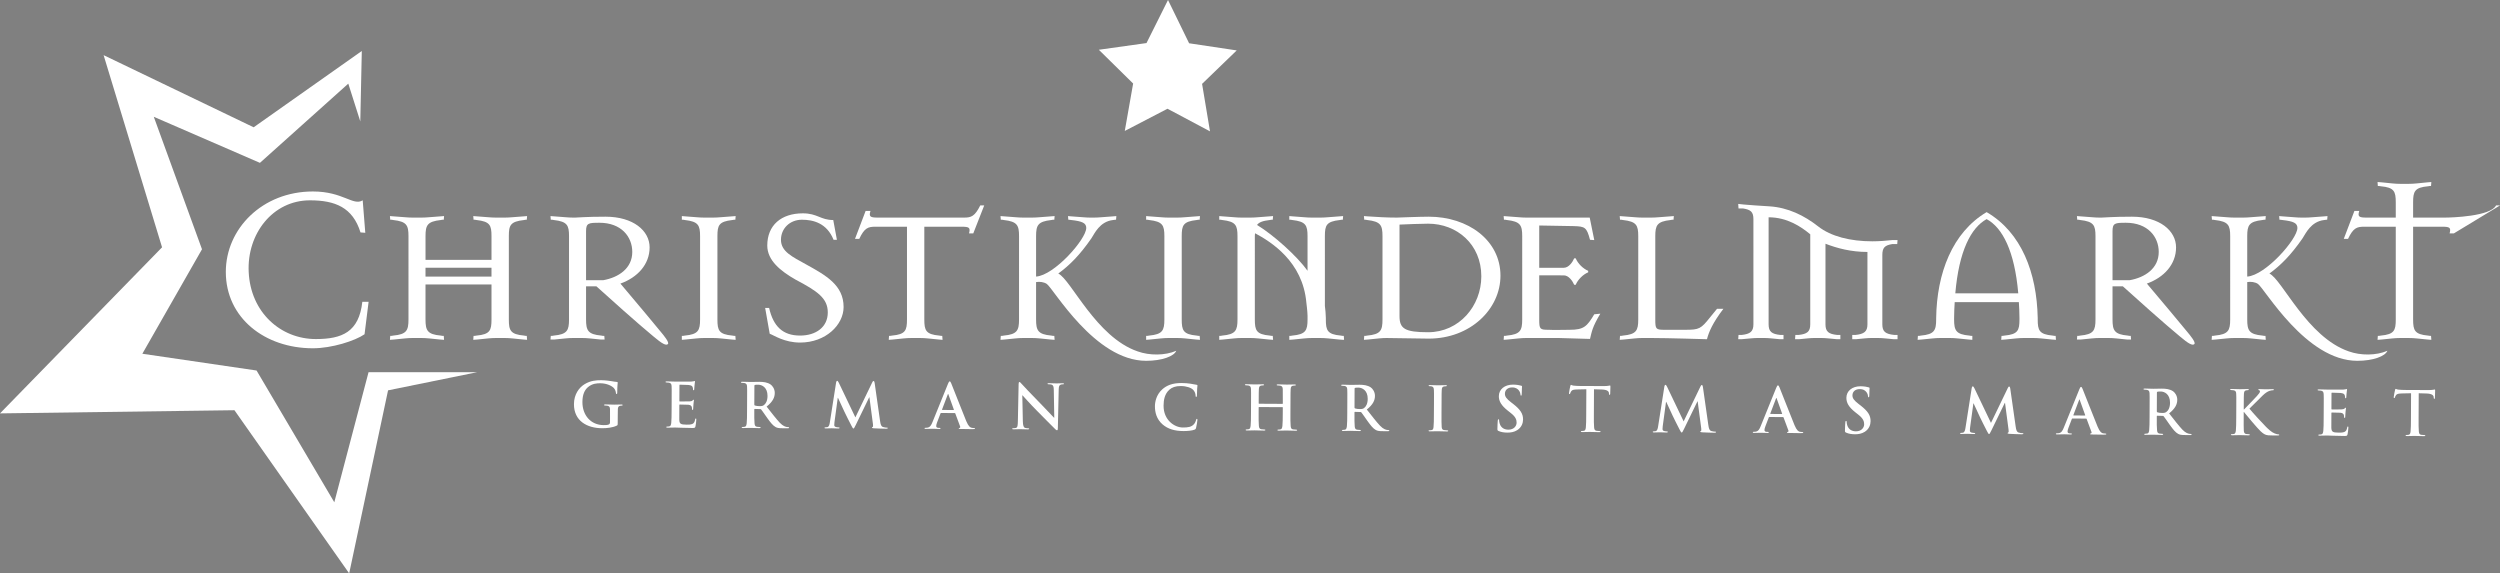 <?xml version="1.0" encoding="utf-8"?>
<!-- Generator: Adobe Illustrator 16.0.3, SVG Export Plug-In . SVG Version: 6.00 Build 0)  -->
<!DOCTYPE svg PUBLIC "-//W3C//DTD SVG 1.1//EN" "http://www.w3.org/Graphics/SVG/1.1/DTD/svg11.dtd">
<svg version="1.1" id="Layer_1" xmlns="http://www.w3.org/2000/svg" xmlns:xlink="http://www.w3.org/1999/xlink" x="0px" y="0px"
	 width="537.051px" height="123.176px" viewBox="0 0 537.051 123.176" enable-background="new 0 0 537.051 123.176"
	 xml:space="preserve">
<rect x="0" y="0" width="537.051" height="123.176" fill="#808080" stroke="none"/>
<g>
	<path fill="#FFFFFF" d="M132.697,90.944c-0.001,0.354-0.014,0.381-0.173,0.473c-0.858,0.442-2.148,0.58-3.173,0.576
		c-3.223-0.016-6.071-1.555-6.054-5.187c0.011-2.104,1.11-3.573,2.31-4.289c1.266-0.759,2.439-0.845,3.542-0.841
		c0.908,0.006,2.065,0.168,2.328,0.223c0.277,0.053,0.736,0.134,1.04,0.147c0.158,0.017,0.183,0.068,0.183,0.16
		c-0.001,0.146-0.095,0.514-0.103,2.157c0,0.211-0.04,0.277-0.146,0.276c-0.091-0.001-0.118-0.067-0.13-0.172
		c-0.038-0.303-0.102-0.725-0.442-1.095c-0.392-0.422-1.441-1.032-2.928-1.04c-0.724-0.002-1.685,0.047-2.61,0.805
		c-0.739,0.613-1.218,1.597-1.226,3.215c-0.014,2.83,1.78,4.957,4.555,4.971c0.341,0.001,0.803,0.003,1.119-0.141
		c0.198-0.092,0.251-0.26,0.251-0.485l0.006-1.236c0.004-0.657,0.007-1.156-0.005-1.553c-0.011-0.447-0.128-0.659-0.562-0.752
		c-0.104-0.028-0.328-0.041-0.512-0.042c-0.119-0.001-0.196-0.027-0.196-0.106c0-0.104,0.092-0.132,0.276-0.132
		c0.685,0.004,1.513,0.048,1.908,0.049c0.407,0.004,1.105-0.032,1.54-0.031c0.17,0.001,0.262,0.027,0.262,0.134
		c-0.001,0.078-0.08,0.104-0.172,0.104c-0.105-0.001-0.197,0.013-0.355,0.037c-0.355,0.064-0.488,0.288-0.503,0.749
		c-0.015,0.394-0.018,0.921-0.021,1.577L132.697,90.944z"/>
	<path fill="#FFFFFF" d="M144.286,85.749c0.01-2,0.011-2.368-0.013-2.791c-0.024-0.446-0.128-0.656-0.563-0.751
		c-0.104-0.028-0.328-0.041-0.512-0.042c-0.145,0-0.223-0.028-0.223-0.121c0-0.092,0.093-0.115,0.289-0.115
		c0.697,0.004,1.527,0.047,1.896,0.048c0.42,0.002,3.038,0.016,3.289,0.002c0.25-0.024,0.46-0.049,0.566-0.075
		c0.066-0.014,0.145-0.054,0.21-0.054c0.066,0.001,0.079,0.057,0.079,0.122c0,0.093-0.066,0.249-0.108,0.854
		c-0.015,0.131-0.043,0.711-0.07,0.867c-0.014,0.067-0.04,0.146-0.132,0.145c-0.092,0-0.118-0.065-0.117-0.185
		c0-0.091-0.012-0.314-0.077-0.474c-0.091-0.237-0.222-0.395-0.879-0.478c-0.224-0.028-1.604-0.061-1.868-0.063
		c-0.066,0-0.093,0.04-0.093,0.132l-0.017,3.33c-0.001,0.091,0.014,0.144,0.092,0.145c0.29,0.002,1.802,0.007,2.105-0.017
		c0.315-0.024,0.513-0.063,0.632-0.195c0.092-0.104,0.145-0.169,0.211-0.169c0.053,0,0.091,0.026,0.091,0.105
		c0,0.08-0.067,0.288-0.11,0.96c-0.027,0.263-0.057,0.79-0.057,0.882c0,0.106-0.001,0.25-0.119,0.25
		c-0.092,0-0.118-0.056-0.117-0.12c-0.014-0.132-0.013-0.302-0.051-0.474c-0.065-0.262-0.248-0.463-0.735-0.518
		c-0.25-0.027-1.552-0.045-1.867-0.046c-0.066-0.001-0.081,0.052-0.081,0.13l-0.004,1.039c-0.002,0.445-0.021,1.656-0.009,2.038
		c0.021,0.91,0.231,1.107,1.573,1.113c0.342,0.002,0.894,0.005,1.237-0.15c0.343-0.157,0.502-0.432,0.596-0.971
		c0.027-0.146,0.054-0.197,0.146-0.196c0.104,0,0.104,0.104,0.104,0.236c-0.001,0.301-0.11,1.197-0.177,1.459
		c-0.094,0.342-0.212,0.341-0.712,0.34c-1.986-0.01-2.867-0.093-3.644-0.097c-0.303-0.002-1.132,0.033-1.658,0.031
		c-0.172,0-0.263-0.041-0.263-0.133c0-0.065,0.053-0.104,0.212-0.104c0.196,0,0.354-0.025,0.473-0.053
		c0.264-0.05,0.331-0.339,0.386-0.72c0.068-0.553,0.073-1.591,0.079-2.803L144.286,85.749z"/>
	<path fill="#FFFFFF" d="M160.494,85.827c0.01-2.001,0.011-2.368-0.013-2.791c-0.024-0.445-0.129-0.657-0.563-0.753
		c-0.104-0.026-0.328-0.041-0.512-0.042c-0.145-0.001-0.224-0.025-0.223-0.118c0-0.093,0.093-0.118,0.291-0.116
		c0.697,0.002,1.525,0.047,1.801,0.047c0.448,0.001,1.448-0.033,1.855-0.03c0.829,0.004,1.71,0.087,2.418,0.578
		c0.367,0.252,0.889,0.924,0.886,1.805c-0.005,0.975-0.417,1.866-1.75,2.938c1.164,1.479,2.066,2.656,2.837,3.475
		c0.734,0.767,1.272,0.86,1.471,0.902c0.143,0.026,0.263,0.039,0.368,0.04c0.104,0,0.158,0.041,0.157,0.107
		c0,0.104-0.092,0.13-0.25,0.129l-1.25-0.005c-0.737-0.002-1.065-0.07-1.406-0.258c-0.564-0.306-1.062-0.924-1.793-1.943
		c-0.523-0.724-1.124-1.623-1.295-1.82c-0.065-0.079-0.144-0.093-0.236-0.093l-1.144-0.031c-0.066-0.001-0.105,0.025-0.107,0.104
		v0.184c-0.006,1.224-0.011,2.263,0.053,2.813c0.037,0.386,0.114,0.675,0.508,0.729c0.198,0.027,0.486,0.056,0.644,0.057
		c0.106,0,0.16,0.038,0.158,0.104c0,0.094-0.093,0.133-0.264,0.132c-0.763-0.003-1.736-0.047-1.933-0.049
		c-0.25-0.002-1.079,0.034-1.605,0.031c-0.171,0-0.263-0.041-0.263-0.131c0-0.066,0.052-0.106,0.211-0.104
		c0.196,0.002,0.356-0.026,0.474-0.051c0.264-0.052,0.331-0.341,0.385-0.721c0.068-0.552,0.073-1.592,0.079-2.804L160.494,85.827z
		 M162.042,86.872c0,0.147,0.025,0.197,0.117,0.239c0.276,0.094,0.67,0.134,1,0.137c0.526,0,0.697-0.05,0.936-0.22
		c0.396-0.29,0.779-0.893,0.785-1.97c0.009-1.868-1.226-2.414-2.001-2.417c-0.329-0.004-0.567,0.01-0.697,0.048
		c-0.093,0.026-0.12,0.078-0.12,0.183L162.042,86.872z"/>
	<path fill="#FFFFFF" d="M179.615,82.153c0.041-0.222,0.12-0.342,0.226-0.341c0.104,0,0.184,0.068,0.353,0.411l3.557,7.438
		l3.614-7.496c0.092-0.212,0.172-0.316,0.291-0.316c0.119,0.001,0.197,0.134,0.235,0.409l1.159,8.14
		c0.114,0.828,0.244,1.208,0.638,1.331c0.381,0.119,0.645,0.134,0.815,0.135c0.119,0.001,0.211,0.013,0.21,0.092
		c0,0.106-0.159,0.144-0.343,0.144c-0.329-0.002-2.144-0.048-2.67-0.092c-0.302-0.027-0.381-0.066-0.381-0.145
		c0-0.067,0.054-0.106,0.146-0.144c0.079-0.028,0.119-0.196,0.069-0.566l-0.762-5.793l-0.054-0.001l-2.896,5.959
		c-0.307,0.617-0.372,0.737-0.491,0.737c-0.118-0.002-0.249-0.267-0.457-0.662c-0.313-0.607-1.343-2.625-1.499-2.994
		c-0.117-0.276-0.899-1.939-1.354-2.928h-0.053l-0.708,5.234c-0.028,0.236-0.042,0.408-0.042,0.618
		c-0.002,0.249,0.169,0.367,0.392,0.422c0.236,0.053,0.42,0.067,0.552,0.068c0.105,0,0.198,0.027,0.197,0.093
		c0,0.119-0.12,0.146-0.317,0.146c-0.552-0.005-1.144-0.047-1.381-0.048c-0.249-0.001-0.882,0.035-1.302,0.032
		c-0.132-0.001-0.236-0.025-0.236-0.146c0-0.064,0.079-0.091,0.211-0.091c0.105,0,0.198,0.001,0.394-0.038
		c0.369-0.076,0.478-0.589,0.544-1.036L179.615,82.153z"/>
	<path fill="#FFFFFF" d="M202.157,88.721c-0.065,0-0.092,0.025-0.118,0.104l-0.72,1.881c-0.133,0.326-0.2,0.642-0.201,0.799
		c-0.001,0.238,0.117,0.41,0.525,0.411l0.196,0.002c0.158,0,0.198,0.026,0.197,0.105c0,0.106-0.08,0.132-0.224,0.132
		c-0.422-0.002-0.988-0.045-1.395-0.047c-0.144-0.001-0.868,0.035-1.552,0.031c-0.171,0-0.25-0.027-0.25-0.132
		c0.001-0.078,0.053-0.106,0.158-0.105c0.119,0.001,0.303-0.011,0.409-0.024c0.606-0.076,0.857-0.521,1.125-1.179l3.34-8.245
		c0.16-0.382,0.24-0.524,0.372-0.524c0.118,0,0.196,0.118,0.326,0.421c0.313,0.726,2.392,6.104,3.225,8.107
		c0.494,1.187,0.874,1.371,1.15,1.438c0.198,0.043,0.396,0.058,0.553,0.058c0.105,0,0.171,0.015,0.171,0.105
		c0,0.105-0.119,0.133-0.606,0.131c-0.474-0.002-1.434-0.009-2.486-0.039c-0.237-0.014-0.395-0.015-0.395-0.107
		c0-0.079,0.052-0.105,0.185-0.116c0.092-0.028,0.184-0.146,0.12-0.303l-1.04-2.796c-0.026-0.063-0.065-0.092-0.131-0.093
		L202.157,88.721z M204.844,88.076c0.066,0,0.079-0.04,0.066-0.081l-1.169-3.252c-0.013-0.054-0.025-0.12-0.065-0.12
		c-0.039,0-0.065,0.065-0.08,0.119l-1.226,3.23c-0.013,0.053,0,0.092,0.052,0.092L204.844,88.076z"/>
	<path fill="#FFFFFF" d="M219.726,90.448c0.022,1.029,0.19,1.37,0.455,1.463c0.222,0.081,0.471,0.095,0.683,0.096
		c0.145,0,0.224,0.026,0.223,0.106c-0.001,0.105-0.119,0.131-0.304,0.13c-0.855-0.003-1.38-0.045-1.63-0.045
		c-0.119-0.002-0.737,0.034-1.421,0.032c-0.171-0.001-0.289-0.017-0.289-0.135c0-0.079,0.08-0.104,0.211-0.103
		c0.171,0,0.408-0.014,0.593-0.063c0.342-0.104,0.396-0.487,0.415-1.631l0.156-7.789c0.001-0.263,0.041-0.445,0.172-0.443
		c0.145,0,0.262,0.171,0.485,0.408c0.157,0.171,2.146,2.324,4.059,4.242c0.891,0.899,2.657,2.801,2.88,3.013h0.065l-0.103-5.906
		c-0.009-0.804-0.127-1.055-0.442-1.188c-0.197-0.079-0.512-0.082-0.697-0.082c-0.158,0-0.209-0.041-0.209-0.119
		c0-0.104,0.145-0.116,0.342-0.115c0.684,0.002,1.315,0.042,1.592,0.046c0.144,0,0.644-0.036,1.29-0.034
		c0.171,0.001,0.303,0.015,0.303,0.119c-0.001,0.08-0.08,0.119-0.237,0.118c-0.132-0.001-0.237-0.001-0.396,0.038
		c-0.369,0.104-0.476,0.38-0.492,1.115l-0.185,8.301c-0.001,0.29-0.054,0.407-0.172,0.407c-0.145,0-0.302-0.146-0.446-0.291
		c-0.825-0.793-2.501-2.524-3.863-3.887c-1.426-1.427-2.879-3.078-3.115-3.33h-0.039L219.726,90.448z"/>
	<path fill="#FFFFFF" d="M249.714,91.146c-1.284-1.137-1.619-2.612-1.612-3.889c0.003-0.896,0.287-2.447,1.556-3.598
		c0.952-0.865,2.203-1.383,4.164-1.377c0.817,0.006,1.303,0.06,1.908,0.142c0.5,0.071,0.92,0.19,1.315,0.231
		c0.144,0.013,0.197,0.08,0.196,0.158c0,0.105-0.041,0.263-0.069,0.725c-0.028,0.434-0.019,1.155-0.047,1.419
		c-0.013,0.197-0.04,0.305-0.158,0.302c-0.106-0.001-0.131-0.105-0.13-0.289c-0.011-0.408-0.181-0.871-0.508-1.212
		c-0.431-0.463-1.456-0.824-2.667-0.828c-1.145-0.006-1.895,0.279-2.478,0.803c-0.964,0.877-1.22,2.125-1.227,3.4
		c-0.014,3.132,2.36,4.697,4.123,4.703c1.171,0.006,1.882-0.12,2.411-0.724c0.224-0.248,0.398-0.629,0.451-0.867
		c0.041-0.21,0.068-0.261,0.172-0.261c0.092,0,0.119,0.093,0.119,0.197c-0.001,0.157-0.165,1.3-0.297,1.749
		c-0.067,0.223-0.12,0.287-0.344,0.377c-0.527,0.21-1.527,0.298-2.37,0.293C252.417,92.594,250.906,92.191,249.714,91.146z"/>
	<path fill="#FFFFFF" d="M275.496,86.758c0.037,0,0.078-0.027,0.078-0.093l0.001-0.277c0.01-1.999,0.011-2.367-0.011-2.788
		c-0.025-0.448-0.131-0.66-0.564-0.753c-0.104-0.027-0.329-0.041-0.512-0.042c-0.146,0-0.224-0.027-0.224-0.119
		s0.093-0.12,0.275-0.118c0.712,0.003,1.54,0.048,1.896,0.05c0.316,0.001,1.144-0.034,1.657-0.032
		c0.187,0.001,0.278,0.027,0.276,0.119c0,0.094-0.078,0.119-0.237,0.117c-0.105,0-0.224,0.012-0.381,0.039
		c-0.356,0.064-0.462,0.286-0.491,0.746c-0.029,0.421-0.029,0.791-0.039,2.79l-0.011,2.315c-0.007,1.211-0.011,2.249,0.053,2.815
		c0.036,0.367,0.114,0.66,0.507,0.713c0.187,0.028,0.475,0.055,0.672,0.056c0.146,0,0.212,0.042,0.211,0.106
		c0,0.092-0.105,0.131-0.263,0.131c-0.856-0.005-1.685-0.049-2.054-0.05c-0.302-0.001-1.131,0.034-1.644,0.032
		c-0.187-0.001-0.276-0.041-0.276-0.133c0.001-0.065,0.053-0.105,0.211-0.104c0.196,0.001,0.354-0.024,0.474-0.05
		c0.264-0.053,0.33-0.341,0.386-0.724c0.066-0.551,0.073-1.592,0.078-2.802l0.006-1.158c0-0.051-0.04-0.078-0.078-0.078
		l-5.027-0.023c-0.039,0-0.078,0.012-0.078,0.078l-0.006,1.158c-0.004,1.211-0.012,2.25,0.052,2.814
		c0.039,0.37,0.116,0.66,0.51,0.714c0.186,0.026,0.475,0.056,0.672,0.056c0.144,0.001,0.21,0.041,0.209,0.106
		c0,0.094-0.104,0.132-0.264,0.131c-0.854-0.005-1.683-0.048-2.052-0.05c-0.302-0.001-1.132,0.033-1.658,0.032
		c-0.17-0.001-0.262-0.042-0.262-0.134c0-0.065,0.053-0.105,0.212-0.104c0.196,0.001,0.354-0.025,0.473-0.051
		c0.264-0.052,0.332-0.339,0.385-0.722c0.069-0.55,0.074-1.59,0.079-2.803l0.011-2.315c0.009-1.999,0.012-2.366-0.013-2.789
		c-0.025-0.446-0.129-0.657-0.563-0.751c-0.104-0.025-0.328-0.042-0.512-0.043c-0.145,0-0.224-0.025-0.224-0.118
		c0.001-0.094,0.094-0.118,0.276-0.117c0.711,0.004,1.541,0.047,1.896,0.049c0.314,0.001,1.144-0.035,1.657-0.033
		c0.186,0.001,0.275,0.029,0.275,0.119c0,0.093-0.078,0.12-0.236,0.119c-0.105,0-0.225,0.011-0.384,0.037
		c-0.354,0.065-0.461,0.288-0.49,0.748c-0.028,0.421-0.03,0.789-0.039,2.789l-0.001,0.276c0,0.066,0.039,0.092,0.079,0.092
		L275.496,86.758z"/>
	<path fill="#FFFFFF" d="M289.43,86.453c0.008-1.999,0.01-2.367-0.014-2.788c-0.024-0.446-0.129-0.656-0.563-0.752
		c-0.105-0.027-0.328-0.041-0.513-0.041c-0.146-0.001-0.224-0.029-0.224-0.122c0.001-0.092,0.094-0.117,0.29-0.116
		c0.698,0.003,1.525,0.047,1.802,0.049c0.447,0.003,1.447-0.034,1.855-0.031c0.829,0.005,1.71,0.087,2.418,0.577
		c0.367,0.253,0.891,0.926,0.887,1.808c-0.006,0.972-0.417,1.866-1.75,2.937c1.162,1.48,2.065,2.654,2.839,3.474
		c0.733,0.768,1.271,0.861,1.469,0.902c0.144,0.027,0.263,0.041,0.367,0.041c0.104,0.001,0.159,0.041,0.159,0.106
		c0,0.105-0.095,0.131-0.252,0.13l-1.25-0.005c-0.736-0.003-1.065-0.072-1.406-0.257c-0.564-0.306-1.061-0.925-1.793-1.943
		c-0.523-0.726-1.123-1.624-1.295-1.822c-0.066-0.078-0.144-0.091-0.235-0.092l-1.146-0.031c-0.064,0-0.104,0.026-0.105,0.104v0.184
		c-0.005,1.224-0.012,2.264,0.051,2.816c0.039,0.381,0.115,0.672,0.511,0.726c0.196,0.028,0.485,0.055,0.646,0.055
		c0.104,0,0.156,0.041,0.156,0.107c0,0.092-0.092,0.131-0.265,0.13c-0.763-0.003-1.735-0.049-1.933-0.05
		c-0.25-0.001-1.078,0.037-1.605,0.034c-0.172-0.001-0.262-0.04-0.262-0.134c0-0.065,0.053-0.104,0.211-0.104
		c0.197,0.001,0.355-0.025,0.473-0.052c0.262-0.052,0.33-0.34,0.385-0.722c0.068-0.551,0.074-1.592,0.081-2.803L289.43,86.453z
		 M290.977,87.501c-0.002,0.145,0.025,0.197,0.117,0.237c0.275,0.095,0.67,0.136,0.999,0.137c0.526,0.003,0.697-0.049,0.937-0.219
		c0.396-0.289,0.777-0.894,0.784-1.971c0.009-1.869-1.226-2.413-2.001-2.416c-0.33-0.002-0.566,0.01-0.697,0.049
		c-0.094,0.025-0.12,0.079-0.122,0.184L290.977,87.501z"/>
	<path fill="#FFFFFF" d="M308.047,86.542c0.008-1.997,0.01-2.366-0.016-2.79c-0.023-0.446-0.153-0.671-0.442-0.738
		c-0.146-0.041-0.317-0.055-0.476-0.055c-0.129-0.001-0.211-0.025-0.209-0.132c0-0.079,0.105-0.104,0.316-0.104
		c0.501,0.003,1.328,0.045,1.709,0.046c0.332,0.003,1.107-0.033,1.607-0.03c0.17,0.001,0.275,0.027,0.275,0.105
		c-0.002,0.106-0.08,0.131-0.211,0.13c-0.133-0.001-0.238,0.015-0.395,0.039c-0.355,0.063-0.463,0.287-0.491,0.747
		c-0.029,0.421-0.03,0.788-0.039,2.79l-0.013,2.314c-0.004,1.278-0.01,2.315,0.04,2.882c0.038,0.355,0.129,0.593,0.523,0.646
		c0.184,0.029,0.476,0.058,0.67,0.059c0.145,0,0.212,0.04,0.212,0.106c-0.002,0.092-0.109,0.131-0.251,0.13
		c-0.868-0.004-1.698-0.048-2.054-0.049c-0.303-0.002-1.131,0.033-1.657,0.03c-0.171-0.001-0.264-0.042-0.263-0.132
		c0-0.066,0.054-0.106,0.211-0.105c0.197,0.001,0.357-0.023,0.475-0.05c0.264-0.051,0.344-0.274,0.383-0.654
		c0.07-0.554,0.074-1.593,0.08-2.868L308.047,86.542z"/>
	<path fill="#FFFFFF" d="M321.923,92.584c-0.211-0.096-0.25-0.161-0.249-0.449c0.004-0.725,0.061-1.514,0.074-1.726
		c0.015-0.195,0.056-0.34,0.161-0.339c0.118,0,0.13,0.116,0.13,0.223c-0.001,0.171,0.049,0.448,0.115,0.673
		c0.283,0.975,1.059,1.332,1.875,1.335c1.183,0.006,1.766-0.793,1.77-1.489c0.004-0.647-0.19-1.265-1.28-2.111l-0.602-0.477
		c-1.441-1.138-1.939-2.062-1.933-3.128c0.008-1.446,1.222-2.48,3.051-2.473c0.855,0.004,1.408,0.139,1.749,0.231
		c0.117,0.028,0.183,0.068,0.181,0.159c0,0.172-0.053,0.553-0.06,1.58c-0.001,0.289-0.04,0.394-0.146,0.392
		c-0.092,0-0.131-0.077-0.13-0.234c0.001-0.121-0.063-0.529-0.34-0.872c-0.194-0.251-0.573-0.647-1.43-0.651
		c-0.974-0.005-1.567,0.559-1.571,1.349c-0.002,0.605,0.298,1.067,1.386,1.9l0.367,0.278c1.573,1.23,2.148,2.115,2.144,3.366
		c-0.006,0.763-0.301,1.668-1.249,2.281c-0.661,0.419-1.397,0.533-2.095,0.531C323.079,92.929,322.486,92.834,321.923,92.584z"/>
	<path fill="#FFFFFF" d="M340.778,83.619l-1.962,0.044c-0.762,0.022-1.076,0.087-1.276,0.374c-0.132,0.196-0.2,0.354-0.225,0.459
		c-0.029,0.106-0.066,0.16-0.146,0.158c-0.092,0-0.118-0.065-0.118-0.209c0.001-0.212,0.256-1.408,0.283-1.513
		c0.041-0.172,0.08-0.25,0.16-0.249c0.104,0,0.236,0.132,0.565,0.16c0.381,0.042,0.881,0.071,1.314,0.072l5.21,0.023
		c0.42,0.003,0.709-0.035,0.908-0.061c0.197-0.039,0.304-0.063,0.355-0.063c0.094,0,0.104,0.078,0.104,0.276
		c0,0.274-0.046,1.183-0.048,1.524c-0.014,0.132-0.039,0.211-0.117,0.211c-0.106-0.001-0.133-0.065-0.146-0.264l-0.012-0.145
		c-0.024-0.343-0.377-0.711-1.547-0.743l-1.66-0.048l-0.023,5.394c-0.008,1.212-0.012,2.25,0.051,2.815
		c0.037,0.368,0.117,0.658,0.51,0.712c0.184,0.028,0.475,0.057,0.672,0.058c0.145,0,0.209,0.041,0.207,0.106
		c0,0.092-0.104,0.132-0.248,0.129c-0.869-0.004-1.697-0.047-2.064-0.049c-0.304-0.001-1.133,0.033-1.658,0.031
		c-0.172,0-0.266-0.04-0.266-0.133c0.002-0.065,0.055-0.105,0.213-0.104c0.197,0.001,0.355-0.023,0.476-0.05
		c0.261-0.052,0.342-0.339,0.383-0.722c0.069-0.552,0.073-1.591,0.079-2.801L340.778,83.619z"/>
	<path fill="#FFFFFF" d="M357.543,83.015c0.041-0.223,0.118-0.34,0.224-0.34c0.106,0,0.185,0.065,0.354,0.408l3.558,7.438
		l3.613-7.495c0.095-0.21,0.173-0.315,0.292-0.314c0.117,0.001,0.197,0.133,0.234,0.408l1.158,8.139
		c0.114,0.828,0.245,1.21,0.638,1.33c0.382,0.119,0.645,0.136,0.816,0.136c0.118,0.001,0.211,0.015,0.209,0.093
		c0,0.105-0.159,0.145-0.343,0.144c-0.328-0.001-2.144-0.049-2.671-0.091c-0.301-0.028-0.38-0.069-0.38-0.146
		c0-0.068,0.053-0.104,0.145-0.146c0.081-0.024,0.122-0.195,0.069-0.564l-0.764-5.793h-0.051l-2.895,5.958
		c-0.307,0.618-0.374,0.735-0.491,0.735c-0.121,0-0.249-0.264-0.459-0.659c-0.312-0.608-1.342-2.624-1.498-2.996
		c-0.117-0.276-0.899-1.936-1.354-2.926h-0.053l-0.707,5.232c-0.029,0.237-0.043,0.408-0.043,0.618
		c-0.002,0.25,0.168,0.37,0.392,0.424c0.237,0.055,0.421,0.067,0.552,0.068c0.105,0,0.197,0.027,0.197,0.093
		c0,0.119-0.117,0.145-0.316,0.145c-0.555-0.004-1.145-0.045-1.382-0.047c-0.248-0.003-0.882,0.034-1.302,0.033
		c-0.133-0.001-0.238-0.026-0.238-0.146c0.002-0.065,0.082-0.091,0.213-0.091c0.105,0,0.197,0.001,0.396-0.039
		c0.367-0.078,0.475-0.59,0.543-1.036L357.543,83.015z"/>
	<path fill="#FFFFFF" d="M380.086,89.581c-0.066-0.001-0.093,0.028-0.12,0.105l-0.719,1.877c-0.133,0.329-0.202,0.646-0.202,0.803
		c0,0.236,0.117,0.409,0.523,0.41l0.197,0.002c0.159,0.001,0.199,0.026,0.199,0.105c-0.002,0.106-0.082,0.131-0.224,0.131
		c-0.423-0.001-0.987-0.043-1.396-0.046c-0.146-0.002-0.869,0.035-1.554,0.03c-0.171,0-0.25-0.025-0.249-0.13
		c0-0.08,0.054-0.106,0.157-0.105c0.12,0,0.306-0.013,0.409-0.025c0.605-0.075,0.859-0.522,1.124-1.178l3.341-8.247
		c0.158-0.381,0.239-0.523,0.372-0.523c0.118,0,0.197,0.118,0.327,0.421c0.313,0.726,2.393,6.104,3.223,8.106
		c0.496,1.187,0.877,1.372,1.152,1.439c0.195,0.04,0.395,0.055,0.551,0.056c0.107,0,0.172,0.014,0.172,0.107
		c0,0.104-0.119,0.132-0.607,0.128c-0.473-0.003-1.433-0.009-2.485-0.039c-0.236-0.014-0.396-0.014-0.396-0.107
		c0-0.078,0.057-0.104,0.187-0.116c0.093-0.026,0.187-0.144,0.121-0.303l-1.04-2.793c-0.025-0.066-0.066-0.093-0.133-0.094
		L380.086,89.581z M382.772,88.938c0.064,0,0.078-0.039,0.064-0.079l-1.167-3.255c-0.014-0.053-0.025-0.118-0.064-0.118
		c-0.04-0.002-0.066,0.063-0.081,0.116l-1.227,3.232c-0.011,0.052,0,0.091,0.056,0.091L382.772,88.938z"/>
	<path fill="#FFFFFF" d="M396.583,92.937c-0.21-0.092-0.249-0.16-0.249-0.451c0.004-0.722,0.06-1.511,0.076-1.722
		c0.012-0.196,0.054-0.341,0.159-0.34c0.116,0,0.131,0.117,0.131,0.223c-0.001,0.172,0.048,0.448,0.114,0.674
		c0.285,0.975,1.059,1.333,1.875,1.338c1.184,0.005,1.766-0.795,1.771-1.492c0.002-0.646-0.193-1.264-1.282-2.111l-0.603-0.478
		c-1.441-1.137-1.936-2.061-1.932-3.126c0.008-1.449,1.221-2.481,3.052-2.475c0.854,0.007,1.406,0.141,1.747,0.233
		c0.119,0.027,0.185,0.066,0.184,0.157c0,0.174-0.056,0.555-0.061,1.579c-0.002,0.292-0.039,0.396-0.145,0.395
		c-0.093,0-0.132-0.077-0.131-0.237c0.002-0.118-0.063-0.526-0.338-0.87c-0.197-0.25-0.576-0.646-1.432-0.649
		c-0.974-0.006-1.568,0.557-1.574,1.347c-0.001,0.604,0.3,1.067,1.389,1.901l0.366,0.277c1.573,1.23,2.147,2.116,2.142,3.366
		c-0.004,0.762-0.297,1.669-1.246,2.282c-0.661,0.419-1.398,0.533-2.096,0.53C397.74,93.283,397.146,93.19,396.583,92.937z"/>
	<path fill="#FFFFFF" d="M423.568,83.344c0.041-0.223,0.119-0.341,0.225-0.341c0.104,0.001,0.184,0.067,0.354,0.408l3.555,7.439
		l3.615-7.496c0.096-0.21,0.172-0.315,0.293-0.314c0.117,0,0.195,0.133,0.232,0.408l1.16,8.138c0.113,0.83,0.244,1.211,0.639,1.332
		c0.379,0.118,0.643,0.137,0.813,0.137c0.121,0,0.213,0.014,0.211,0.092c0,0.105-0.158,0.144-0.344,0.143
		c-0.328-0.001-2.143-0.051-2.668-0.092c-0.303-0.027-0.383-0.066-0.381-0.144c0-0.068,0.053-0.107,0.145-0.146
		c0.08-0.026,0.121-0.197,0.068-0.564l-0.762-5.793h-0.051l-2.898,5.956c-0.307,0.618-0.372,0.736-0.489,0.736
		c-0.119-0.001-0.248-0.264-0.457-0.658c-0.313-0.61-1.345-2.626-1.499-2.994c-0.119-0.278-0.9-1.938-1.355-2.931h-0.052
		l-0.709,5.234c-0.028,0.239-0.041,0.407-0.043,0.619c-0.002,0.25,0.169,0.368,0.392,0.422c0.237,0.054,0.422,0.068,0.553,0.069
		c0.104,0,0.197,0.026,0.197,0.093c0,0.119-0.118,0.145-0.316,0.143c-0.553-0.002-1.145-0.043-1.381-0.044
		c-0.25-0.002-0.881,0.034-1.303,0.031c-0.132,0-0.236-0.026-0.236-0.146c0.001-0.065,0.08-0.089,0.211-0.089
		c0.107,0.001,0.197,0.001,0.395-0.038c0.367-0.078,0.478-0.59,0.545-1.038L423.568,83.344z"/>
	<path fill="#FFFFFF" d="M445.191,89.907c-0.064,0-0.092,0.026-0.119,0.104l-0.719,1.878c-0.135,0.328-0.201,0.644-0.201,0.801
		c0,0.238,0.117,0.407,0.525,0.41h0.197c0.158,0.001,0.197,0.03,0.197,0.109c-0.002,0.105-0.08,0.13-0.225,0.13
		c-0.424-0.003-0.986-0.046-1.393-0.046c-0.146-0.001-0.871,0.035-1.555,0.032c-0.172-0.002-0.252-0.028-0.252-0.133
		c0.002-0.08,0.055-0.106,0.16-0.106c0.119,0.001,0.303-0.01,0.406-0.022c0.609-0.076,0.859-0.522,1.125-1.179l3.342-8.247
		c0.16-0.38,0.24-0.524,0.371-0.523c0.119,0.001,0.197,0.117,0.326,0.421c0.313,0.726,2.393,6.103,3.227,8.106
		c0.494,1.188,0.873,1.372,1.15,1.438c0.195,0.041,0.395,0.056,0.553,0.057c0.105,0,0.17,0.015,0.17,0.106
		c-0.002,0.104-0.121,0.13-0.605,0.129c-0.475-0.003-1.434-0.007-2.488-0.039c-0.236-0.014-0.395-0.015-0.395-0.107
		c0-0.079,0.053-0.104,0.186-0.117c0.094-0.025,0.186-0.144,0.123-0.302l-1.041-2.794c-0.027-0.066-0.066-0.093-0.133-0.093
		L445.191,89.907z M447.881,89.262c0.064,0.001,0.076-0.039,0.064-0.078l-1.17-3.256c-0.012-0.053-0.023-0.119-0.064-0.119
		s-0.064,0.065-0.08,0.118l-1.225,3.231c-0.012,0.054,0,0.092,0.053,0.094L447.881,89.262z"/>
	<path fill="#FFFFFF" d="M461.781,87.289c0.01-2,0.012-2.367-0.012-2.79c-0.025-0.445-0.129-0.657-0.563-0.751
		c-0.105-0.027-0.33-0.042-0.512-0.044c-0.146,0-0.225-0.025-0.225-0.118c0-0.094,0.092-0.119,0.289-0.118
		c0.699,0.003,1.525,0.047,1.803,0.049c0.447,0.004,1.447-0.032,1.855-0.031c0.83,0.003,1.709,0.088,2.418,0.577
		c0.365,0.252,0.891,0.926,0.887,1.807c-0.006,0.974-0.418,1.866-1.752,2.938c1.164,1.48,2.068,2.654,2.84,3.475
		c0.732,0.767,1.273,0.86,1.469,0.902c0.145,0.026,0.262,0.039,0.369,0.04c0.105,0,0.156,0.041,0.156,0.106
		c0,0.104-0.092,0.132-0.25,0.132l-1.252-0.008c-0.734-0.003-1.064-0.07-1.404-0.256c-0.564-0.308-1.063-0.926-1.793-1.942
		c-0.523-0.727-1.125-1.625-1.295-1.822c-0.064-0.079-0.145-0.093-0.236-0.093l-1.145-0.032c-0.064-0.001-0.105,0.025-0.105,0.104
		l-0.002,0.184c-0.006,1.226-0.012,2.265,0.055,2.815c0.035,0.383,0.113,0.673,0.51,0.726c0.195,0.028,0.484,0.058,0.643,0.058
		c0.105,0,0.158,0.039,0.158,0.105c-0.002,0.092-0.094,0.131-0.264,0.13c-0.762-0.003-1.736-0.047-1.934-0.048
		c-0.25-0.001-1.08,0.035-1.607,0.03c-0.17-0.001-0.262-0.04-0.262-0.132c0-0.066,0.053-0.104,0.211-0.104
		c0.197,0,0.355-0.023,0.477-0.052c0.262-0.05,0.328-0.339,0.383-0.722c0.068-0.551,0.072-1.591,0.08-2.801L461.781,87.289z
		 M463.33,88.335c-0.002,0.146,0.025,0.198,0.117,0.238c0.275,0.092,0.67,0.133,0.998,0.135c0.527,0.004,0.697-0.048,0.936-0.217
		c0.396-0.289,0.783-0.894,0.787-1.972c0.008-1.868-1.227-2.413-2.004-2.417c-0.328-0.001-0.564,0.013-0.697,0.05
		c-0.09,0.026-0.117,0.079-0.119,0.184L463.33,88.335z"/>
	<path fill="#FFFFFF" d="M482.002,87.965h0.064c0.449-0.486,2.379-2.437,2.762-2.884c0.371-0.431,0.662-0.757,0.664-0.982
		c0-0.144-0.051-0.235-0.184-0.264c-0.117-0.026-0.172-0.053-0.17-0.133c0-0.092,0.064-0.117,0.211-0.116
		c0.275,0.001,0.998,0.042,1.357,0.044c0.406,0.003,1.129-0.034,1.537-0.03c0.131,0.001,0.223,0.027,0.223,0.12
		s-0.064,0.116-0.197,0.116c-0.184,0-0.514,0.05-0.764,0.142c-0.408,0.155-0.857,0.43-1.426,0.979
		c-0.41,0.393-2.406,2.356-2.855,2.827c0.473,0.621,3.035,3.411,3.547,3.898c0.576,0.557,1.168,1.15,1.875,1.431
		c0.393,0.161,0.656,0.201,0.814,0.202c0.092,0,0.172,0.026,0.17,0.105c0,0.092-0.064,0.129-0.316,0.129l-1.145-0.005
		c-0.396-0.001-0.631-0.003-0.908-0.03c-0.709-0.068-1.063-0.359-1.627-0.863c-0.576-0.516-3.154-3.566-3.428-3.949l-0.143-0.198
		l-0.066-0.001l-0.006,1.198c-0.006,1.209-0.01,2.25,0.025,2.815c0.025,0.367,0.143,0.658,0.471,0.71
		c0.184,0.029,0.473,0.057,0.645,0.058c0.105,0,0.172,0.04,0.172,0.107c0,0.092-0.107,0.132-0.252,0.129
		c-0.736-0.004-1.564-0.047-1.896-0.048c-0.299-0.001-1.129,0.033-1.654,0.031c-0.172-0.001-0.266-0.04-0.264-0.133
		c0-0.066,0.053-0.105,0.211-0.104c0.197,0.001,0.355-0.024,0.473-0.051c0.266-0.052,0.33-0.34,0.387-0.722
		c0.068-0.552,0.072-1.59,0.08-2.802l0.012-2.315c0.008-1.999,0.01-2.369-0.018-2.788c-0.021-0.448-0.127-0.659-0.561-0.753
		c-0.105-0.027-0.328-0.042-0.514-0.044c-0.145,0-0.221-0.027-0.221-0.12c0-0.09,0.092-0.116,0.289-0.114
		c0.697,0.003,1.523,0.047,1.84,0.048s1.145-0.036,1.594-0.032c0.184,0.002,0.275,0.029,0.275,0.118c0,0.094-0.08,0.121-0.184,0.12
		c-0.131,0-0.211,0.011-0.369,0.037c-0.355,0.064-0.463,0.287-0.49,0.747c-0.029,0.422-0.029,0.79-0.039,2.789L482.002,87.965z"/>
	<path fill="#FFFFFF" d="M499.184,87.467c0.012-2,0.014-2.367-0.014-2.791c-0.023-0.445-0.129-0.657-0.559-0.75
		c-0.107-0.029-0.33-0.043-0.514-0.045c-0.145,0-0.225-0.025-0.225-0.119c0.002-0.092,0.092-0.116,0.289-0.115
		c0.699,0.004,1.527,0.046,1.896,0.047c0.42,0.003,3.039,0.018,3.289,0.003c0.248-0.025,0.459-0.05,0.564-0.075
		c0.066-0.014,0.145-0.055,0.213-0.055c0.064,0.001,0.076,0.058,0.076,0.123c0,0.092-0.066,0.249-0.107,0.854
		c-0.016,0.13-0.045,0.71-0.07,0.867c-0.014,0.064-0.041,0.144-0.135,0.144c-0.092-0.001-0.117-0.066-0.115-0.185
		c0-0.093-0.012-0.314-0.076-0.475c-0.094-0.236-0.223-0.394-0.881-0.478c-0.223-0.027-1.605-0.06-1.867-0.063
		c-0.066,0-0.092,0.04-0.092,0.132l-0.016,3.33c0,0.09,0.012,0.144,0.09,0.144c0.291,0.001,1.801,0.009,2.107-0.018
		c0.314-0.023,0.512-0.063,0.631-0.192c0.094-0.105,0.145-0.17,0.209-0.17c0.053,0,0.092,0.025,0.092,0.104
		s-0.066,0.289-0.107,0.961c-0.029,0.264-0.057,0.789-0.057,0.881c0,0.105-0.002,0.251-0.121,0.25c-0.092,0-0.117-0.055-0.117-0.12
		c-0.014-0.131-0.012-0.302-0.049-0.474c-0.066-0.262-0.25-0.462-0.736-0.517c-0.25-0.027-1.553-0.046-1.867-0.048
		c-0.064,0-0.08,0.051-0.08,0.133l-0.006,1.037c-0.002,0.447-0.021,1.657-0.01,2.039c0.023,0.909,0.232,1.106,1.574,1.112
		c0.344,0.003,0.895,0.006,1.238-0.149c0.342-0.158,0.502-0.433,0.598-0.971c0.025-0.145,0.051-0.197,0.145-0.196
		c0.104,0,0.104,0.104,0.104,0.235c-0.002,0.302-0.109,1.198-0.176,1.46c-0.096,0.342-0.215,0.341-0.715,0.339
		c-1.986-0.009-2.867-0.092-3.643-0.098c-0.305-0.001-1.131,0.035-1.658,0.031c-0.172,0-0.264-0.041-0.264-0.13
		c0.002-0.067,0.055-0.108,0.211-0.105c0.197,0.001,0.357-0.024,0.475-0.052c0.262-0.05,0.332-0.34,0.387-0.719
		c0.068-0.553,0.07-1.594,0.078-2.804L499.184,87.467z"/>
	<path fill="#FFFFFF" d="M517.945,84.477l-1.959,0.043c-0.762,0.025-1.08,0.089-1.279,0.376c-0.131,0.196-0.197,0.354-0.225,0.461
		c-0.027,0.104-0.064,0.157-0.145,0.157c-0.092,0-0.119-0.069-0.119-0.212c0.002-0.213,0.258-1.407,0.285-1.512
		c0.039-0.172,0.078-0.25,0.158-0.249c0.105,0,0.236,0.131,0.566,0.159c0.379,0.043,0.879,0.07,1.314,0.073l5.209,0.024
		c0.422,0.001,0.711-0.037,0.908-0.061c0.197-0.04,0.303-0.065,0.354-0.065c0.094,0,0.107,0.079,0.105,0.276
		c-0.002,0.275-0.047,1.185-0.047,1.526c-0.014,0.133-0.039,0.211-0.117,0.211c-0.105-0.001-0.133-0.067-0.146-0.265l-0.012-0.144
		c-0.023-0.342-0.375-0.713-1.549-0.744l-1.656-0.049l-0.027,5.396c-0.006,1.209-0.01,2.249,0.053,2.813
		c0.039,0.371,0.117,0.66,0.51,0.715c0.186,0.025,0.475,0.055,0.672,0.056c0.145,0.001,0.209,0.04,0.209,0.105
		c0,0.092-0.105,0.132-0.25,0.131c-0.869-0.005-1.695-0.049-2.064-0.051c-0.303,0-1.135,0.036-1.658,0.033
		c-0.172,0-0.264-0.04-0.264-0.133c0-0.065,0.055-0.104,0.213-0.104c0.197,0.001,0.355-0.024,0.473-0.051
		c0.264-0.052,0.344-0.339,0.385-0.722c0.07-0.552,0.072-1.592,0.08-2.802L517.945,84.477z"/>
	<polygon fill="#FFFFFF" points="250.913,0 255.445,9.296 265.672,10.83 258.232,18.016 259.932,28.216 250.802,23.359 
		241.625,28.129 243.421,17.944 236.05,10.689 246.291,9.252 	"/>
	<path fill="#FFFFFF" d="M78.313,71.806c-2.061,1.427-7.054,3.012-11.097,3.012c-10.304,0-18.706-6.5-18.706-16.406
		c0-9.276,7.847-17.28,18.706-17.28c6.5,0,8.64,3.171,10.7,1.902l0.555,6.974l-1.03-0.079c-1.665-5.389-5.47-6.895-10.859-6.895
		c-8.005,0-13.554,7.213-13.158,15.378c0.396,8.718,6.896,14.424,14.426,14.424c5.628,0,9.273-1.506,9.987-8.007h1.348
		L78.313,71.806z"/>
	<path fill="#FFFFFF" d="M91.408,68.625c0,2.353,0.392,3.202,3.266,3.463c0.262,0.065,0.392,0.065,0.654,0.065l0.065,0.85
		l-0.85-0.065c-2.024-0.196-2.874-0.327-3.984-0.327H88.6c-1.111,0-1.894,0.131-3.985,0.327l-0.849,0.065l0.065-0.85
		c0.261,0,0.392,0,0.653-0.065c2.874-0.261,3.267-1.11,3.267-3.463V50.729c0-2.352-0.393-3.136-3.267-3.462
		c-0.261-0.065-0.392-0.065-0.653-0.065l-0.065-0.783l0.849,0.065c2.091,0.13,2.874,0.261,3.985,0.261h1.959
		c1.11,0,1.96-0.131,3.984-0.261l0.85-0.065l-0.065,0.783c-0.262,0-0.392,0-0.654,0.065c-2.874,0.326-3.266,1.11-3.266,3.462v5.095
		h14.174v-5.095c0-2.352-0.326-3.136-3.2-3.462c-0.327-0.065-0.392-0.065-0.654-0.065l-0.065-0.783l0.85,0.065
		c2.024,0.13,2.873,0.261,3.984,0.261h1.959c1.11,0,1.894-0.131,3.984-0.261l0.784-0.065l-0.065,0.783c-0.196,0-0.327,0-0.587,0.065
		c-2.939,0.326-3.267,1.11-3.267,3.462v17.896c0,2.353,0.327,3.202,3.267,3.463c0.261,0.065,0.392,0.065,0.587,0.065l0.065,0.85
		l-0.784-0.065c-2.09-0.196-2.874-0.327-3.984-0.327h-1.959c-1.111,0-1.96,0.131-3.984,0.327l-0.85,0.065l0.065-0.85
		c0.262,0,0.327,0,0.654-0.065c2.874-0.261,3.2-1.11,3.2-3.463v-7.511H91.408V68.625z M91.408,59.415h14.174v-1.894H91.408V59.415z"
		/>
	<path fill="#FFFFFF" d="M125.897,68.625c0,2.353,0.392,3.202,3.266,3.463c0.261,0.065,0.392,0.065,0.654,0.065l0.065,0.784h-0.85
		c-2.025-0.196-2.874-0.327-3.985-0.327h-1.959c-1.11,0-1.894,0.131-3.984,0.327h-0.849l0.065-0.784c0.261,0,0.392,0,0.653-0.065
		c2.874-0.261,3.266-1.11,3.266-3.463V50.729c0-2.352-0.392-3.136-3.266-3.462c-0.261-0.065-0.392-0.065-0.653-0.065l-0.065-0.783
		l0.849,0.065c2.091,0.13,2.874,0.261,3.984,0.261h0.458c0.653,0,2.221-0.195,6.532-0.195c5.944,0,9.471,3.003,9.471,6.597
		c0,3.658-2.612,6.466-6.271,7.772c2.613,3.069,8.165,9.732,8.688,10.387c0.653,0.783,1.894,2.284,1.502,2.611
		c-0.392,0.392-1.306-0.131-3.005-1.567c-3.266-2.679-10.125-8.819-12.345-10.842h-2.221V68.625z M135.825,54.124
		c0-3.265-2.351-6.271-7.055-6.271c-2.351,0-2.874,0.065-2.874,1.829v10.517h3.658C132.886,59.611,135.825,57.652,135.825,54.124z"
		/>
	<path fill="#FFFFFF" d="M157.185,72.938c-2.025-0.196-2.874-0.327-3.984-0.327h-1.959c-1.111,0-1.895,0.131-3.985,0.327
		l-0.784,0.065v-0.85c0.261,0,0.392,0,0.653-0.065c2.875-0.261,3.266-1.11,3.266-3.463V50.729c0-2.352-0.391-3.136-3.266-3.462
		c-0.261-0.065-0.392-0.065-0.653-0.065v-0.783l0.784,0.065c2.09,0.13,2.874,0.261,3.985,0.261h1.959
		c1.11,0,1.959-0.131,3.984-0.261l0.85-0.065l-0.065,0.783c-0.262,0-0.327,0-0.653,0.065c-2.874,0.326-3.201,1.11-3.201,3.462
		v17.896c0,2.353,0.327,3.202,3.201,3.463c0.326,0.065,0.392,0.065,0.653,0.065l0.065,0.85L157.185,72.938z"/>
	<path fill="#FFFFFF" d="M171.881,73.589c-3.396,0-5.617-1.566-6.531-1.893l-0.98-5.553h0.85c0.914,3.984,2.938,5.944,6.662,5.944
		c3.332,0,5.944-1.764,5.944-4.965c0-3.07-2.221-4.572-6.924-7.055c-3.2-1.828-6.075-4.114-6.075-7.315
		c0-4.376,3.005-6.924,7.643-6.924c3.135,0,3.789,1.438,6.531,1.438l0.785,4.245h-0.719c-1.436-3.593-4.375-4.311-6.792-4.311
		c-2.613,0-4.507,1.894-4.507,4.311c0,2.547,2.482,3.657,5.291,5.227c4.376,2.415,8.165,4.507,8.165,9.209
		C181.222,69.801,177.368,73.589,171.881,73.589z"/>
	<path fill="#FFFFFF" d="M188.045,48.702c-1.567,0-2.352,0.262-3.461,2.615h-0.915l2.286-6.011H187
		c-0.392,1.242-0.065,1.438,1.568,1.438h18.551c1.503,0,2.286-0.261,3.461-2.614h0.85l-2.352,6.011h-0.913
		c0.327-1.242,0.065-1.438-1.634-1.438h-7.969v19.923c0,2.353,0.327,3.202,3.201,3.463c0.327,0.065,0.458,0.065,0.653,0.065
		l0.065,0.85l-0.784-0.065c-2.09-0.196-2.874-0.327-4.05-0.327h-1.894c-1.11,0-1.959,0.131-3.985,0.327l-0.849,0.065l0.065-0.85
		c0.196,0,0.327,0,0.653-0.065c2.874-0.261,3.201-1.11,3.201-3.463V48.702H188.045z"/>
	<path fill="#FFFFFF" d="M225.834,72.088c0.262,0.065,0.392,0.065,0.654,0.065l0.065,0.85l-0.85-0.065
		c-2.023-0.196-2.873-0.327-3.984-0.327h-1.959c-1.109,0-1.894,0.131-3.985,0.327l-0.849,0.065l0.065-0.85
		c0.262,0,0.392,0,0.652-0.065c2.875-0.261,3.268-1.11,3.268-3.463V50.729c0-2.352-0.392-3.136-3.268-3.462
		c-0.26-0.065-0.391-0.065-0.652-0.065l-0.065-0.783l0.849,0.065c2.091,0.13,2.875,0.261,3.985,0.261h1.959
		c1.111,0,1.96-0.131,3.984-0.261l0.85-0.065l-0.065,0.783c-0.262,0-0.392,0-0.654,0.065c-2.873,0.326-3.265,1.11-3.265,3.462v8.687
		c3.919-0.262,10.778-8.033,10.778-10.451c0-1.045-0.849-1.437-3.201-1.697c-0.327-0.065-0.654-0.065-0.654-0.065l-0.065-0.783
		l0.784,0.065c2.09,0.13,2.939,0.261,4.049,0.261h0.719c1.11,0,1.959-0.131,4.05-0.261l0.784-0.065l-0.065,0.783
		c0,0-0.326,0-0.653,0.065c-2.875,0.326-3.984,2.939-4.638,3.92c-2.481,3.592-4.703,5.813-7.12,7.574
		c2.744,1.308,8.099,13.653,17.049,16.724c2.547,0.915,5.877,0.915,8.296-0.131c-0.458,1.177-3.07,2.155-6.467,2.155
		c-11.039,0-19.857-15.479-21.359-16.525c-0.588-0.392-1.502-0.522-2.287-0.392v8.033C222.569,70.978,222.961,71.827,225.834,72.088
		z"/>
	<path fill="#FFFFFF" d="M256.927,72.938c-2.026-0.196-2.875-0.327-3.984-0.327h-1.96c-1.111,0-1.894,0.131-3.984,0.327
		l-0.784,0.065v-0.85c0.261,0,0.392,0,0.653-0.065c2.875-0.261,3.265-1.11,3.265-3.463V50.729c0-2.352-0.39-3.136-3.265-3.462
		c-0.261-0.065-0.392-0.065-0.653-0.065v-0.783l0.784,0.065c2.09,0.13,2.874,0.261,3.984,0.261h1.96
		c1.109,0,1.958-0.131,3.984-0.261l0.85-0.065l-0.065,0.783c-0.261,0-0.326,0-0.653,0.065c-2.875,0.326-3.201,1.11-3.201,3.462
		v17.896c0,2.353,0.327,3.202,3.201,3.463c0.327,0.065,0.393,0.065,0.653,0.065l0.065,0.85L256.927,72.938z"/>
	<path fill="#FFFFFF" d="M293.851,72.938l-0.849,0.065l0.066-0.85c0.26,0,0.391,0,0.651-0.065c2.876-0.261,3.269-1.11,3.269-3.463
		V50.729c0-2.352-0.393-3.136-3.269-3.462c-0.261-0.065-0.392-0.065-0.651-0.065l-0.066-0.783l0.849,0.065
		c2.091,0.13,3.854,0.261,6.206,0.261c0,0,5.029-0.195,6.859-0.195c8.49,0,15.414,5.094,15.414,12.67
		c0,7.187-6.466,13.522-15.414,13.522l-9.08-0.131C296.727,72.61,295.941,72.741,293.851,72.938z M306.785,48.05
		c-0.916,0-5.16,0.131-6.141,0.196v19.661c0,2.678,1.111,3.463,6.141,3.463c6.66,0,11.432-5.618,11.432-12.021
		C318.217,52.491,312.99,48.05,306.785,48.05z"/>
	<path fill="#FFFFFF" d="M357.613,70.847h4.377c3.068,0,3.396-0.196,5.422-2.743l1.438-1.764h1.369
		c-2.283,3.003-3.133,4.965-3.525,6.532c0,0-8.491-0.262-11.89-0.262h-2.022c-1.111,0-1.896,0.131-3.986,0.327l-0.848,0.065
		l0.065-0.85c0.261,0,0.392,0,0.651-0.065c2.875-0.261,3.266-1.11,3.266-3.463V50.729c0-2.352-0.391-3.136-3.266-3.462
		c-0.26-0.065-0.391-0.065-0.651-0.065l-0.065-0.783l0.848,0.065c2.09,0.13,2.875,0.261,3.986,0.261h1.957
		c1.111,0,1.961-0.131,3.986-0.261l0.848-0.065l-0.066,0.783c-0.262,0-0.391,0-0.65,0.065c-2.875,0.326-3.268,1.11-3.268,3.462
		v17.896C355.588,70.716,355.719,70.847,357.613,70.847z"/>
	<path fill="#FFFFFF" d="M330.658,59.153v9.472c0,2.091,0.131,2.222,2.026,2.222c0.323,0.065,4.507,0,4.507,0
		c3.068,0,3.723-0.719,5.291-3.332l1.305-0.13c-1.763,2.939-1.828,3.854-2.219,5.422c0,0-4.115-0.131-6.729-0.196h-6.988
		c-1.11,0-1.896,0.131-3.986,0.327l-0.849,0.065l0.064-0.85c0.261,0,0.392,0,0.653-0.065c2.876-0.261,3.269-1.11,3.269-3.463V50.729
		c0-2.352-0.393-3.136-3.269-3.462c-0.262-0.065-0.393-0.065-0.653-0.065l-0.064-0.783l0.849,0.065
		c2.091,0.13,2.876,0.261,3.986,0.261h13.651l0.98,4.833l-0.914-0.065c-0.721-2.679-1.047-2.875-3.53-2.94l-7.38-0.131v9.081h5.292
		c1.046,0,1.892-1.241,2.219-2.025h0.327c0.457,1.111,1.568,2.222,2.68,2.679V58.5c-1.111,0.457-2.223,1.568-2.68,2.68h-0.327
		c-0.327-0.784-1.173-2.026-2.219-2.026H330.658z"/>
	<path fill="#FFFFFF" d="M406.848,72.872c-1.502-0.131-2.482-0.262-3.332-0.262h-1.566c-0.784,0-1.83,0.131-3.268,0.262H397.9
		v-0.915c0.326,0,0.455,0,0.65,0c1.896-0.195,2.614-0.718,2.614-2.287V54.124c-3.526,0-6.468-0.784-9.014-1.764v17.31
		c0,1.569,0.653,2.092,2.546,2.287c0.197,0,0.328,0,0.653,0v0.915h-0.718c-1.501-0.131-2.481-0.262-3.33-0.262h-1.569
		c-0.85,0-1.827,0.131-3.265,0.262h-0.851l0.065-0.915c0.327,0,0.458,0,0.654,0c1.895-0.195,2.546-0.718,2.546-2.287V50.336
		c-1.958-1.634-4.964-3.657-8.948-3.657V69.67c0,1.569,0.654,2.092,2.549,2.287c0.196,0,0.327,0,0.653,0v0.915h-0.784
		c-1.438-0.131-2.418-0.262-3.268-0.262h-1.566c-0.85,0-1.829,0.131-3.398,0.262h-0.715l0.063-0.915c0.326,0,0.393,0,0.652,0
		c1.831-0.195,2.549-0.718,2.549-2.287V47.071c0-1.568-0.588-2.026-2.222-2.288c-0.196,0-0.718,0-0.979,0l-0.063-0.979l1.173,0.131
		c1.308,0.131,3.529,0.261,5.552,0.392c3.984,0.261,7.449,1.961,10.451,4.311c2.743,2.157,6.926,3.202,11.629,3.202
		c1.565,0,3.004-0.131,4.245-0.262h1.177l-0.065,0.849c-0.327,0-0.85,0-1.046,0c-1.635,0.262-2.156,0.784-2.156,2.353V69.67
		c0,1.569,0.652,2.092,2.613,2.287c0.131,0,0.262,0,0.654,0v0.915H406.848z"/>
	<path fill="#FFFFFF" d="M419.781,68.363v0.262c0,2.353,0.391,3.202,3.264,3.463c0.262,0.065,0.393,0.065,0.654,0.065v0.85
		l-0.785-0.065c-2.088-0.196-2.873-0.327-3.982-0.327h-2.157c-1.108,0-1.893,0.131-3.983,0.327l-0.85,0.065l0.064-0.85
		c0.262,0,0.393,0,0.654-0.065c2.875-0.261,3.268-1.11,3.268-3.463v-0.262c0.131-9.667,3.461-18.419,10.84-22.796
		c7.514,4.377,10.779,13.063,10.975,22.73v0.327c0,2.353,0.328,3.202,3.199,3.463c0.328,0.065,0.393,0.065,0.654,0.065l0.066,0.85
		l-0.848-0.065c-2.025-0.196-2.875-0.327-3.986-0.327h-2.09c-1.111,0-1.959,0.131-3.984,0.327l-0.85,0.065l0.066-0.85
		c0.195,0,0.326,0,0.654-0.065c2.871-0.261,3.199-1.11,3.199-3.463v-0.327c0-1.175-0.066-2.351-0.131-3.396h-13.781
		C419.846,66.013,419.781,67.123,419.781,68.363z M426.768,47.071c-3.33,1.827-5.941,6.792-6.727,15.937h13.521
		C432.779,53.928,430.166,48.898,426.768,47.071z"/>
	<path fill="#FFFFFF" d="M453.813,68.625c0,2.353,0.393,3.202,3.266,3.463c0.26,0.065,0.391,0.065,0.652,0.065l0.066,0.784h-0.85
		c-2.023-0.196-2.873-0.327-3.984-0.327h-1.959c-1.111,0-1.895,0.131-3.986,0.327h-0.85l0.066-0.784c0.26,0,0.391,0,0.652-0.065
		c2.877-0.261,3.268-1.11,3.268-3.463V50.729c0-2.352-0.391-3.136-3.268-3.462c-0.262-0.065-0.393-0.065-0.652-0.065l-0.066-0.783
		l0.85,0.065c2.092,0.13,2.875,0.261,3.986,0.261h0.455c0.654,0,2.223-0.195,6.533-0.195c5.943,0,9.471,3.003,9.471,6.597
		c0,3.658-2.611,6.466-6.271,7.772c2.615,3.069,8.168,9.732,8.689,10.387c0.654,0.783,1.893,2.284,1.5,2.611
		c-0.391,0.392-1.305-0.131-3.002-1.567c-3.266-2.679-10.125-8.819-12.348-10.842h-2.219V68.625z M463.74,54.124
		c0-3.265-2.352-6.271-7.055-6.271c-2.35,0-2.873,0.065-2.873,1.829v10.517h3.656C460.803,59.611,463.74,57.652,463.74,54.124z"/>
	<path fill="#FFFFFF" d="M486.016,72.088c0.262,0.065,0.393,0.065,0.654,0.065l0.064,0.85l-0.85-0.065
		c-2.025-0.196-2.875-0.327-3.984-0.327h-1.959c-1.111,0-1.896,0.131-3.984,0.327l-0.85,0.065l0.064-0.85
		c0.262,0,0.393,0,0.654-0.065c2.873-0.261,3.266-1.11,3.266-3.463V50.729c0-2.352-0.393-3.136-3.266-3.462
		c-0.262-0.065-0.393-0.065-0.654-0.065l-0.064-0.783l0.85,0.065c2.088,0.13,2.873,0.261,3.984,0.261h1.959
		c1.109,0,1.959-0.131,3.984-0.261l0.85-0.065l-0.064,0.783c-0.262,0-0.393,0-0.654,0.065c-2.875,0.326-3.268,1.11-3.268,3.462
		v8.687c3.922-0.262,10.779-8.033,10.779-10.451c0-1.045-0.852-1.437-3.201-1.697c-0.326-0.065-0.652-0.065-0.652-0.065
		l-0.066-0.783l0.785,0.065c2.088,0.13,2.938,0.261,4.049,0.261h0.719c1.111,0,1.961-0.131,4.049-0.261l0.785-0.065l-0.066,0.783
		c0,0-0.326,0-0.652,0.065c-2.873,0.326-3.984,2.939-4.637,3.92c-2.482,3.592-4.703,5.813-7.123,7.574
		c2.746,1.308,8.102,13.653,17.051,16.724c2.549,0.915,5.879,0.915,8.293-0.131c-0.457,1.177-3.068,2.155-6.465,2.155
		c-11.039,0-19.855-15.479-21.359-16.525c-0.588-0.392-1.502-0.522-2.287-0.392v8.033C482.748,70.978,483.141,71.827,486.016,72.088
		z"/>
	<path fill="#FFFFFF" d="M507.865,48.702c-1.564,0-2.35,0.262-3.461,2.615h-0.914l2.287-6.011h1.043
		c-0.389,1.242-0.063,1.438,1.568,1.438h6.271v-3.268c0-2.351-0.326-3.199-3.199-3.461c-0.328-0.065-0.457-0.065-0.654-0.065
		l-0.064-0.85l0.85,0.065c2.023,0.196,2.873,0.327,3.982,0.327h1.895c1.174,0,1.959-0.131,4.051-0.327l0.781-0.065l-0.066,0.85
		c-0.195,0-0.326,0-0.648,0.065c-2.877,0.262-3.203,1.11-3.203,3.461v3.268h6.795c1.5,0,9.848-0.261,11.023-2.614h0.85l-9.916,6.011
		h-0.912c0.326-1.242,0.064-1.438-1.635-1.438h-6.205v19.923c0,2.353,0.326,3.202,3.203,3.463c0.322,0.065,0.453,0.065,0.648,0.065
		l0.066,0.85l-0.781-0.065c-2.092-0.196-2.877-0.327-4.051-0.327h-1.895c-1.109,0-1.959,0.131-3.982,0.327l-0.85,0.065l0.064-0.85
		c0.197,0,0.326,0,0.654-0.065c2.873-0.261,3.199-1.11,3.199-3.463V48.702H507.865z"/>
	<path fill="#FFFFFF" d="M55.225,26.826l-0.735,0.519c0,0-27.038-12.999-32.234-15.497c1.732,5.695,12.557,41.279,12.557,41.279
		S4.471,84.223,0,88.805c6.412-0.087,50.361-0.682,50.361-0.682s21.208,30.158,24.65,35.053c1.23-5.788,8.353-39.322,8.353-39.322
		s10.146-2.064,19.132-3.895c-11.022,0-21.979,0-23.324,0c-0.548,2.084-7.357,27.94-7.357,27.94s-15.99-27.102-16.698-28.303
		c-1.359-0.199-24.537-3.603-24.537-3.603S42.73,54.71,43.393,53.549c-0.46-1.266-10.358-28.462-10.358-28.462
		s21.158,9.183,22.804,9.897c1.346-1.206,18.982-17.018,18.982-17.018s1.685,5.306,2.579,8.118c0.144-6.76,0.26-12.151,0.323-15.131
		C73.701,13.792,55.225,26.826,55.225,26.826z"/>
	<path fill="#9D2123" d="M272.674,71.763l0.001,0.023C272.707,71.781,272.674,71.763,272.674,71.763z"/>
	<path fill="#FFFFFF" d="M288.735,73.003l-0.065-0.85c-0.262,0-0.327,0-0.654-0.065c-2.872-0.261-3.199-1.11-3.199-3.463v-0.327
		c-0.018-0.891-0.098-1.743-0.205-2.578V50.729c0-2.352,0.328-3.136,3.201-3.462c0.328-0.065,0.393-0.065,0.654-0.065l0.064-0.783
		l-0.85,0.065c-2.025,0.13-2.873,0.261-3.984,0.261h-1.96c-1.11,0-1.894-0.131-3.983-0.261l-0.785-0.065v0.783
		c0.262,0,0.393,0,0.654,0.065c2.873,0.326,3.264,1.11,3.264,3.462v7.438c-2.233-3.141-7.365-7.727-10.852-9.842
		c0.427-0.582,1.224-0.887,2.73-1.058c0.327-0.065,0.393-0.065,0.652-0.065l0.066-0.783l-0.85,0.065
		c-2.025,0.13-2.875,0.261-3.984,0.261h-1.96c-1.111,0-1.894-0.131-3.984-0.261l-0.784-0.065v0.783c0.261,0,0.392,0,0.654,0.065
		c2.874,0.326,3.265,1.11,3.265,3.462v17.896c0,2.353-0.391,3.202-3.265,3.463c-0.262,0.065-0.393,0.065-0.654,0.065v0.85
		l0.784-0.065c2.09-0.196,2.874-0.327,3.984-0.327h1.96c1.109,0,1.958,0.131,3.984,0.327l0.85,0.065l-0.066-0.85
		c-0.26,0-0.325,0-0.652-0.065c-2.875-0.261-3.2-1.11-3.2-3.463V50.729c0-0.448,0.021-0.276,0.06-0.618
		c3.389,1.826,10.244,6.055,11.011,14.936c0,0,0.237,1.779,0.251,2.801v0.778c0,2.353-0.391,3.202-3.264,3.463
		c-0.262,0.065-0.393,0.065-0.654,0.065v0.85l0.01-0.002v0.002l0.85-0.065c2.023-0.196,2.873-0.327,3.984-0.327h1.885
		c1.111,0,1.959,0.131,3.984,0.327l0.85,0.065v-0.017L288.735,73.003z"/>
</g>
</svg>

